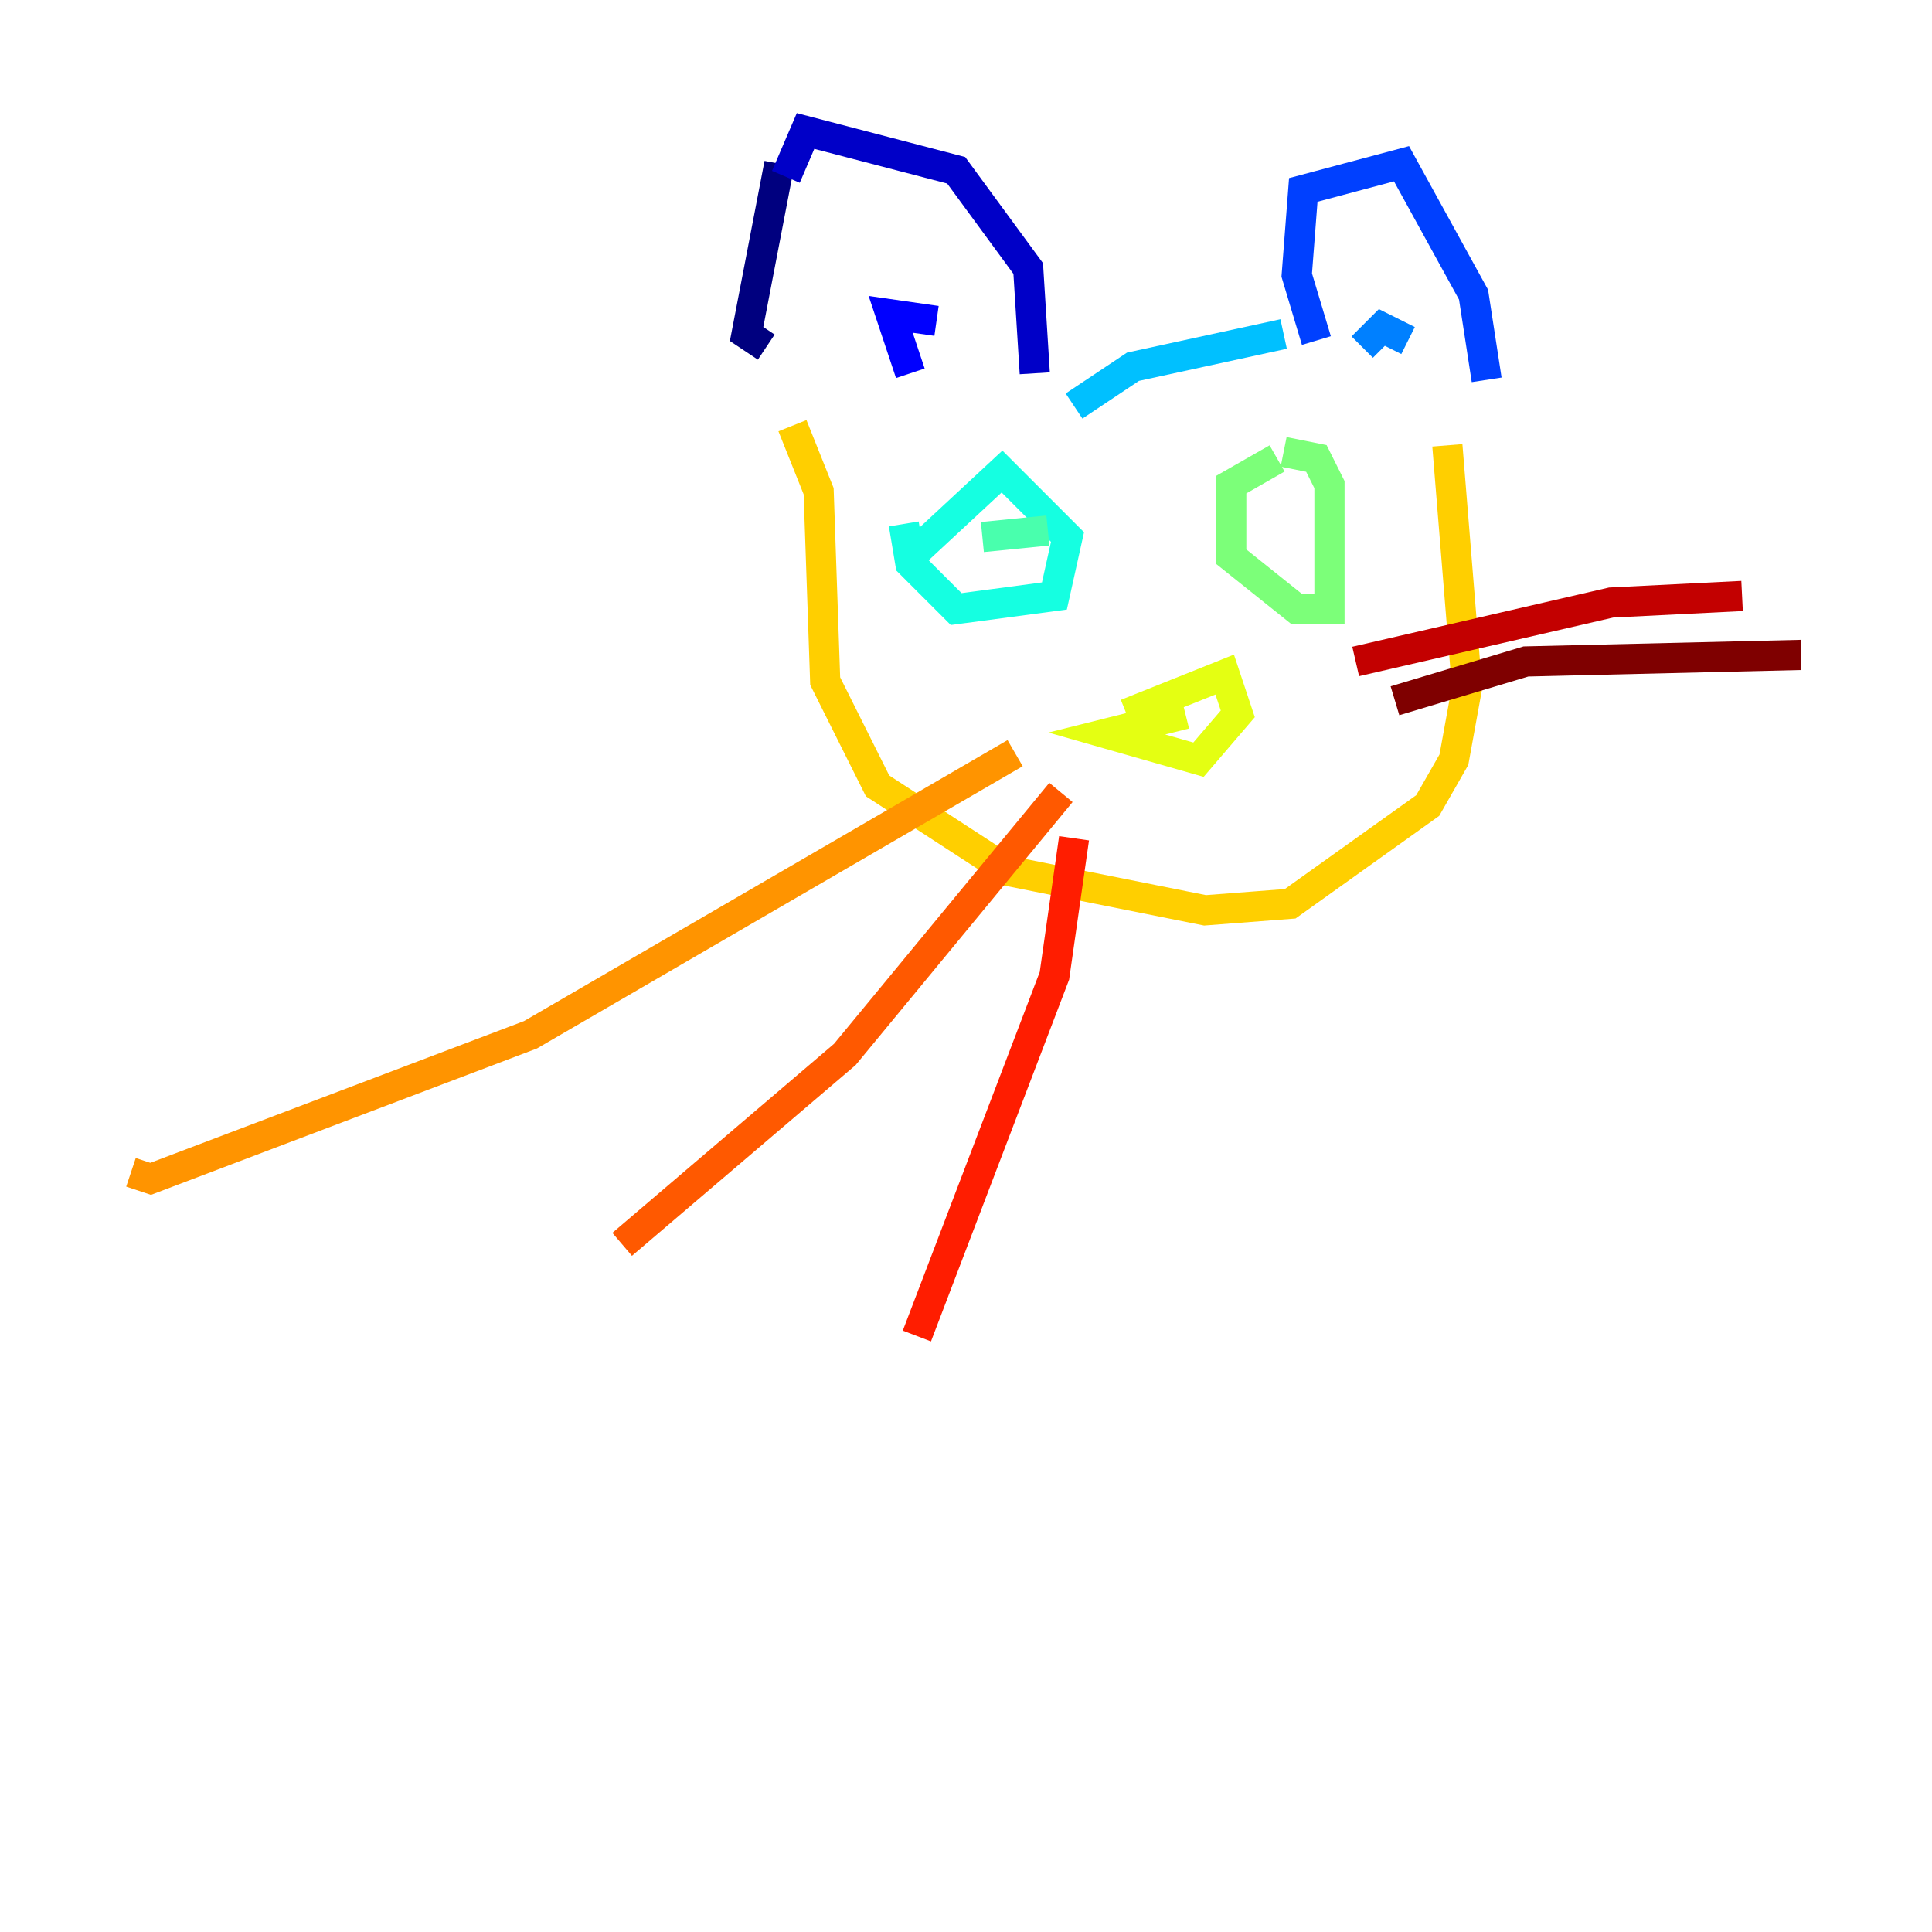 <?xml version="1.0" encoding="utf-8" ?>
<svg baseProfile="tiny" height="128" version="1.2" viewBox="0,0,128,128" width="128" xmlns="http://www.w3.org/2000/svg" xmlns:ev="http://www.w3.org/2001/xml-events" xmlns:xlink="http://www.w3.org/1999/xlink"><defs /><polyline fill="none" points="50.766,22.997 49.464,22.129 51.634,10.848" stroke="#00007f" stroke-width="2" /><polyline fill="none" points="52.068,11.715 53.37,8.678 63.349,11.281 68.122,17.79 68.556,24.732" stroke="#0000c8" stroke-width="2" /><polyline fill="none" points="60.312,24.732 59.01,20.827 62.047,21.261" stroke="#0000ff" stroke-width="2" /><polyline fill="none" points="87.214,22.563 85.912,18.224 86.346,12.583 92.854,10.848 97.627,19.525 98.495,25.166" stroke="#0040ff" stroke-width="2" /><polyline fill="none" points="90.251,22.997 91.552,21.695 93.288,22.563" stroke="#0080ff" stroke-width="2" /><polyline fill="none" points="85.044,22.129 75.064,24.298 71.159,26.902" stroke="#00c0ff" stroke-width="2" /><polyline fill="none" points="60.312,36.881 66.386,31.241 70.725,35.58 69.858,39.485 63.349,40.352 60.312,37.315 59.878,34.712" stroke="#15ffe1" stroke-width="2" /><polyline fill="none" points="65.085,35.58 69.424,35.146" stroke="#49ffad" stroke-width="2" /><polyline fill="none" points="85.044,29.939 87.214,30.373 88.081,32.108 88.081,40.352 85.912,40.352 81.573,36.881 81.573,32.108 84.61,30.373" stroke="#7cff79" stroke-width="2" /><polyline fill="none" points="84.176,35.58 84.176,35.58" stroke="#b0ff46" stroke-width="2" /><polyline fill="none" points="74.63,47.295 81.139,44.691 82.007,47.295 79.403,50.332 73.329,48.597 78.536,47.295" stroke="#e4ff12" stroke-width="2" /><polyline fill="none" points="52.502,28.203 54.237,32.542 54.671,45.125 58.142,52.068 66.82,57.709 79.837,60.312 85.478,59.878 94.59,53.37 96.325,50.332 97.193,45.559 95.891,29.505" stroke="#ffcf00" stroke-width="2" /><polyline fill="none" points="67.254,49.898 35.146,68.556 9.98,78.102 8.678,77.668" stroke="#ff9400" stroke-width="2" /><polyline fill="none" points="70.291,52.502 55.973,69.858 41.22,82.441" stroke="#ff5900" stroke-width="2" /><polyline fill="none" points="71.159,55.539 69.858,64.651 60.746,88.515" stroke="#ff1d00" stroke-width="2" /><polyline fill="none" points="89.817,43.824 106.739,39.919 115.417,39.485" stroke="#c30000" stroke-width="2" /><polyline fill="none" points="92.42,46.427 101.098,43.824 119.322,43.39" stroke="#7f0000" stroke-width="2" /></svg>